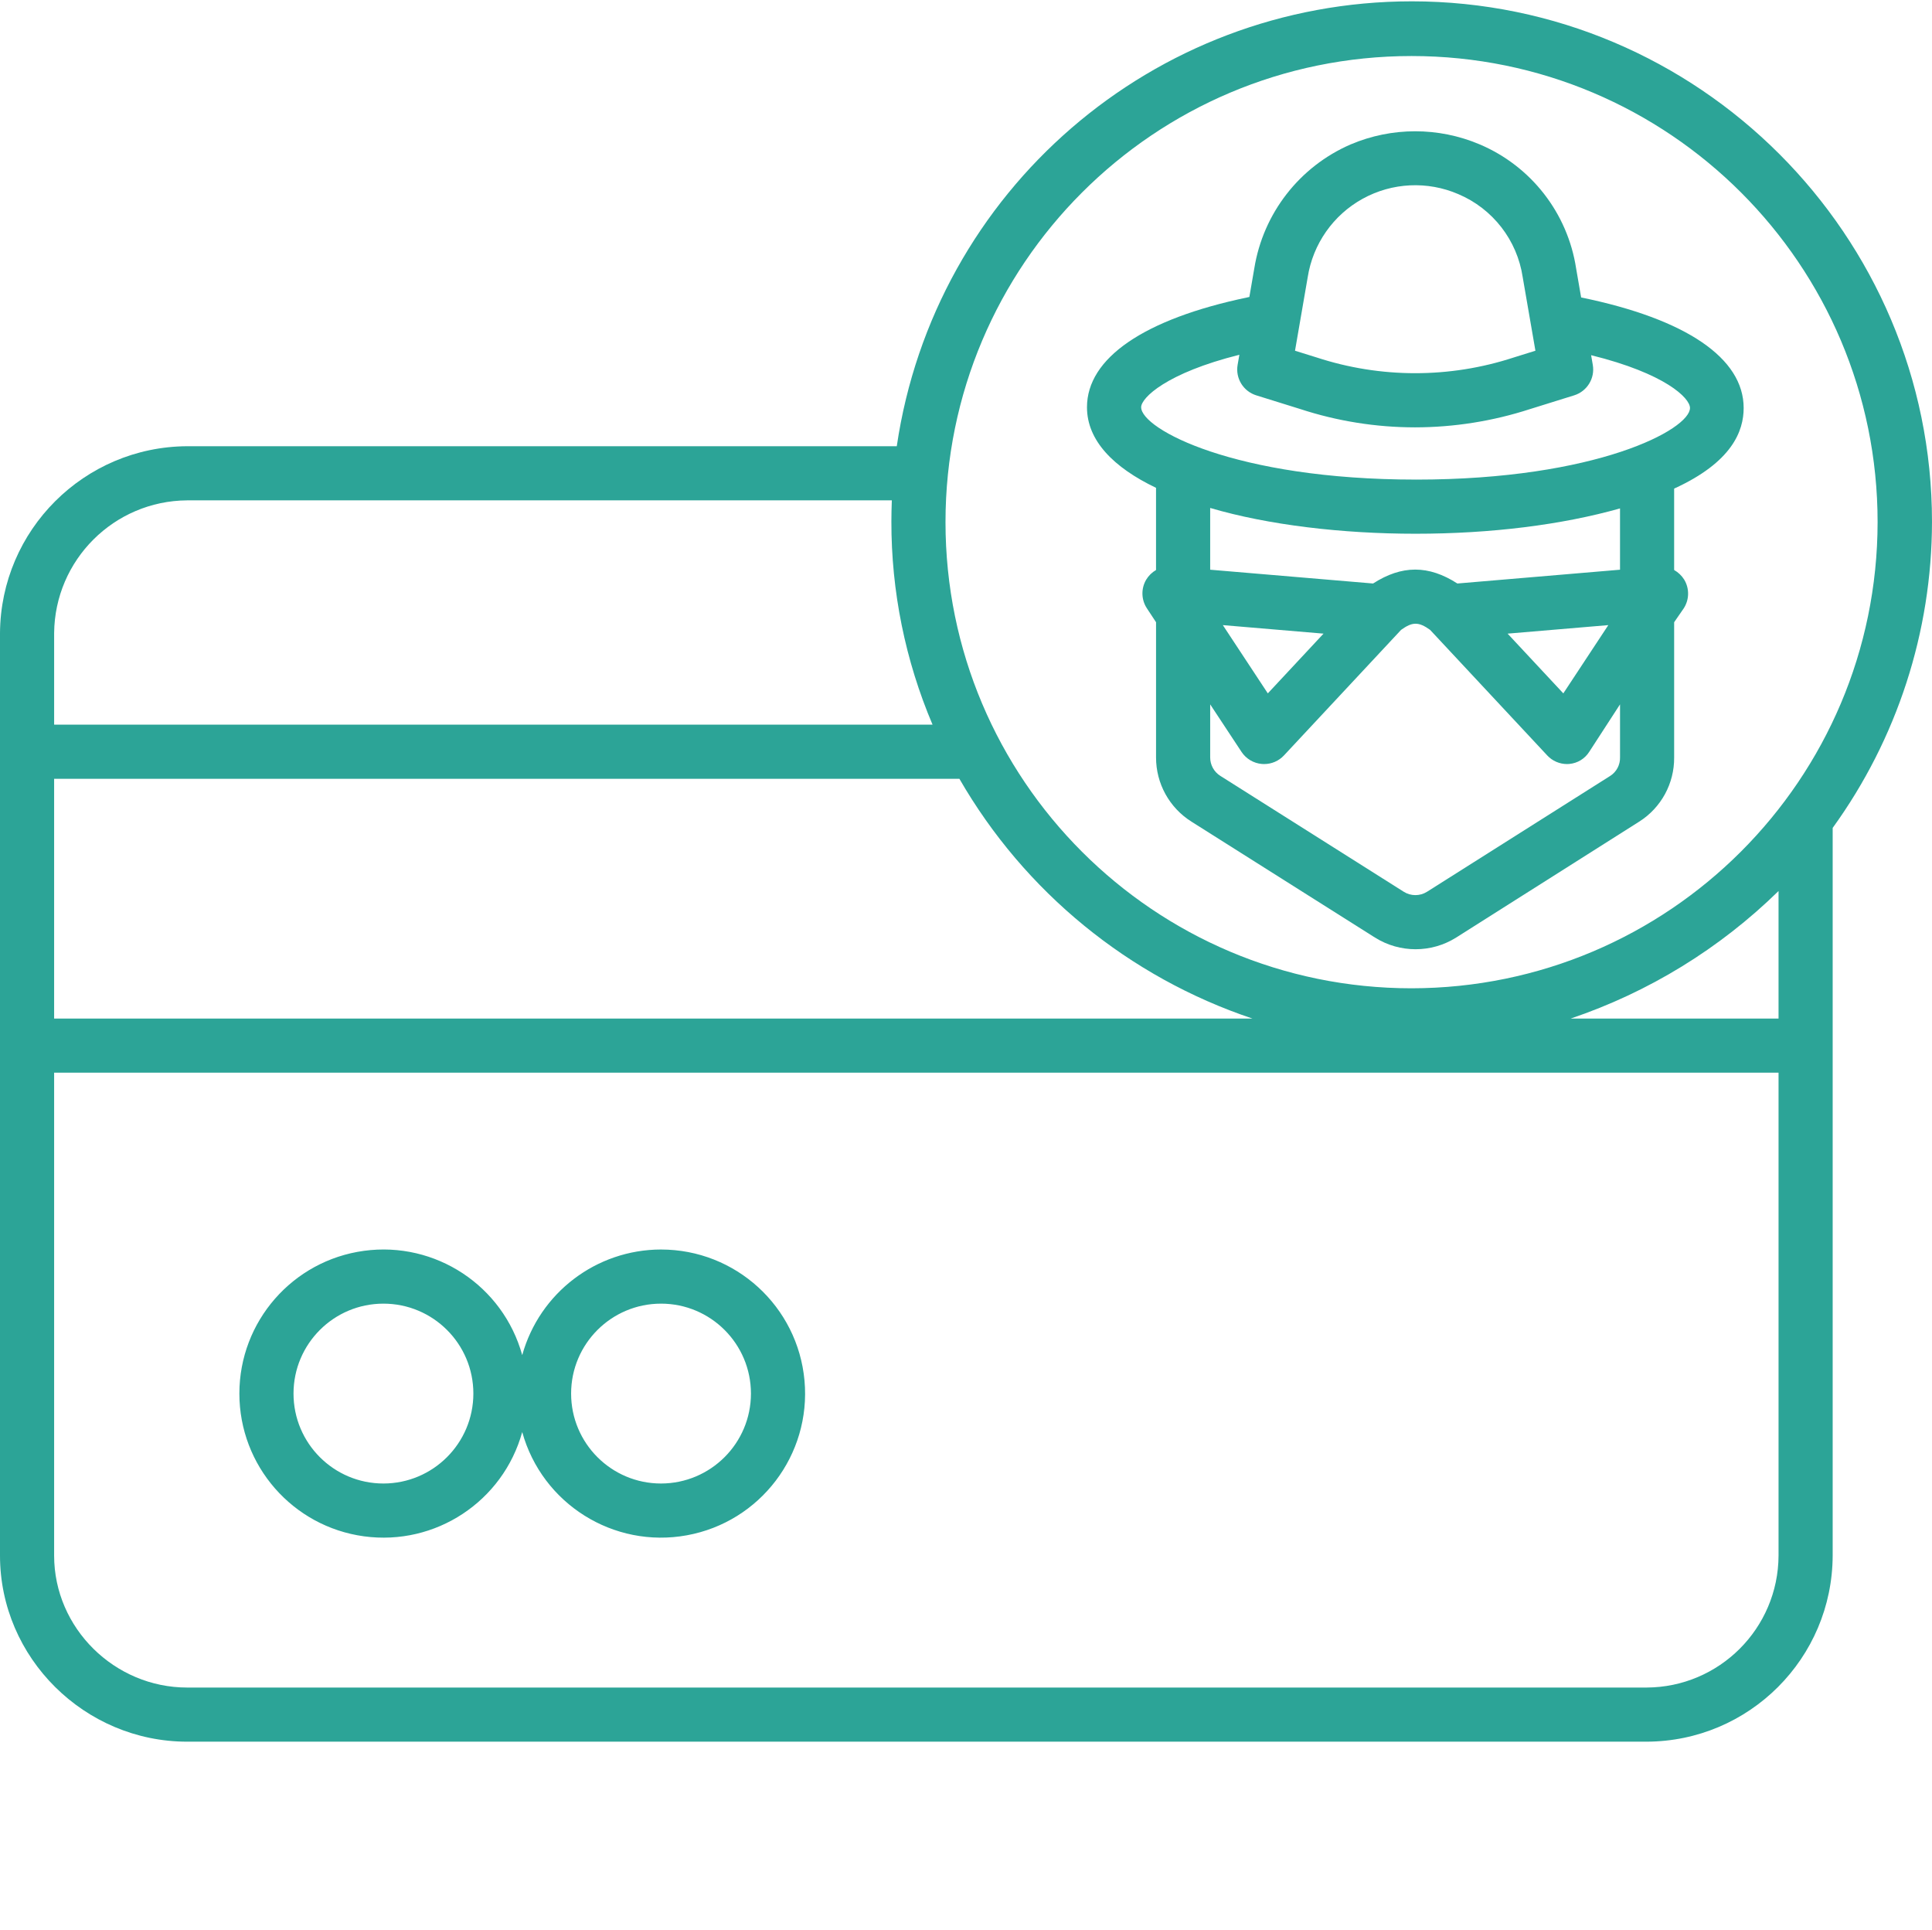 <svg xmlns="http://www.w3.org/2000/svg" height="499" width="499.689"><rect id="backgroundrect" width="100%" height="100%" x="0" y="0" fill="none" stroke="none"/><g class="currentLayer" style=""><title>Layer 1</title><path d="m170.969 323.117c-16.738.023-31.414 11.184-35.902 27.309-4.973-17.957-22.453-29.48-40.922-26.969-18.465 2.512-32.234 18.281-32.234 36.918 0 18.633 13.77 34.402 32.234 36.914 18.469 2.512 35.949-9.008 40.922-26.969 5.148 18.578 23.617 30.16 42.578 26.703 18.965-3.453 32.164-20.805 30.43-40-1.738-19.199-17.828-33.902-37.105-33.902zm-71.797 60.512c-12.844 0-23.258-10.41-23.258-23.258 0-12.844 10.414-23.254 23.258-23.254s23.258 10.41 23.258 23.258c-.016 12.836-10.418 23.238-23.258 23.254zm71.797 0c-12.844 0-23.258-10.41-23.258-23.258 0-12.844 10.41-23.254 23.258-23.254 12.844 0 23.254 10.41 23.254 23.258-.012 12.836-10.418 23.238-23.254 23.254zm0 0" id="svg_1" class="selected" fill-opacity="1" fill="#2ca497"/><path d="m365.082.344c-66.762.043-123.418 48.996-133.141 115.047h-183.543c-26.637.141-48.215 21.676-48.398 48.316v238.562c0 26.484 21.922 48.121 48.398 48.121h377.441c26.559-.062 48.074-21.562 48.16-48.121v-188.176c16.664-23.027 25.652-50.719 25.688-79.141 0-74.184-60.418-134.609-134.605-134.609zm-316.684 129.047h182.262c-.07 2-.113 3.66-.113 5.449-.035 18.059 3.586 35.934 10.645 52.551h-227.191v-23.684c.176-18.91 15.488-34.188 34.398-34.316zm275.523 134h-309.922v-62h234.137c16.848 29.227 43.801 51.277 75.785 62zm101.918 173h-377.441c-18.758 0-34.398-15.359-34.398-34.121v-124.879h446v124.879c-.078 18.828-15.332 34.066-34.16 34.121zm-19.594-173c20.168-6.812 38.543-18.086 53.754-32.977v32.977zm-41.164-7.824c-66.57 0-120.539-53.969-120.539-120.539 0-66.574 53.969-120.539 120.539-120.539 66.574 0 120.539 53.965 120.539 120.539-.074 66.539-53.996 120.465-120.539 120.539zm0 0" id="svg_2" class="" fill-opacity="1" fill="#2ca497"/><path d="m408.945 76.922-1.293-7.469c-2.18-14.328-11.645-26.496-25-32.137-10.66-4.504-22.688-4.488-33.336.035-13.223 5.738-22.613 17.82-24.906 32.051l-1.277 7.391c-.172.039-.336.07-.512.113-26.75 5.598-41.484 15.691-41.484 28.406 0 8.613 6.859 15.578 17.859 20.836v21.254c-1.039.602-1.91 1.453-2.535 2.48-1.371 2.305-1.305 5.188.172 7.43l2.367 3.594v34.957c-.016 6.746 3.449 13.027 9.164 16.613l47.457 29.973c6.422 4.027 14.578 4.027 20.996 0l47.336-29.973c5.691-3.598 9.109-9.883 9.047-16.613v-34.957l2.484-3.594c1.457-2.25 1.5-5.137.113-7.43-.645-1.027-1.539-1.883-2.598-2.48v-21.051c15-6.852 17.98-14.883 17.98-20.852 0-12.863-14.852-23.008-42.035-28.578zm-70.723-5.23c1.348-8.598 6.594-16.09 14.215-20.293 7.621-4.203 16.758-4.645 24.746-1.195 8.91 3.77 15.215 11.906 16.645 21.473.008.035.016.074.02.113l3.27 18.906-5.652 1.762c-16.551 5.406-34.395 5.398-50.941-.023l-5.586-1.738zm27.871 66.332c19.602 0 37.906-2.316 52.906-6.551v15.852l-42.066 3.566c-7.445-4.797-14.355-4.797-21.805 0l-42.129-3.566v-15.969c15 4.414 34.168 6.668 53.094 6.668zm49.879 23.629-11.637 17.652-14.41-15.449zm-73.656 2.203-14.41 15.449-11.633-17.652zm76.684 32c.051 1.926-.902 3.738-2.52 4.781l-47.402 29.973c-1.836 1.156-4.172 1.156-6.008 0l-47.441-29.969c-1.645-1.031-2.637-2.84-2.629-4.777v-13.715l8.105 12.285c1.184 1.793 3.121 2.945 5.262 3.125.199.016.395.023.59.023 1.941 0 3.793-.805 5.117-2.223l30.301-32.477c2.945-2.121 4.551-2.117 7.5 0l30.301 32.473c1.32 1.418 3.176 2.227 5.117 2.227.195 0 .391-.012.586-.027 2.109-.184 4.008-1.336 5.145-3.121l7.977-12.289zm-52.785-71.836c-46.891 0-71.07-13.113-71.07-18.711 0-2.418 6.531-8.852 25.402-13.566l-.453 2.609c-.598 3.465 1.461 6.832 4.816 7.879l11.355 3.535c9.59 3.141 19.617 4.742 29.707 4.746 10.094-.012 20.121-1.602 29.723-4.715l11.445-3.566c3.355-1.047 5.414-4.414 4.816-7.879l-.434-2.504c19.168 4.734 25.574 11.086 25.574 13.648.004 5.543-24.117 18.527-70.883 18.527zm0 0" id="svg_3" class="" fill-opacity="1" fill="#2ca497"/></g></svg>